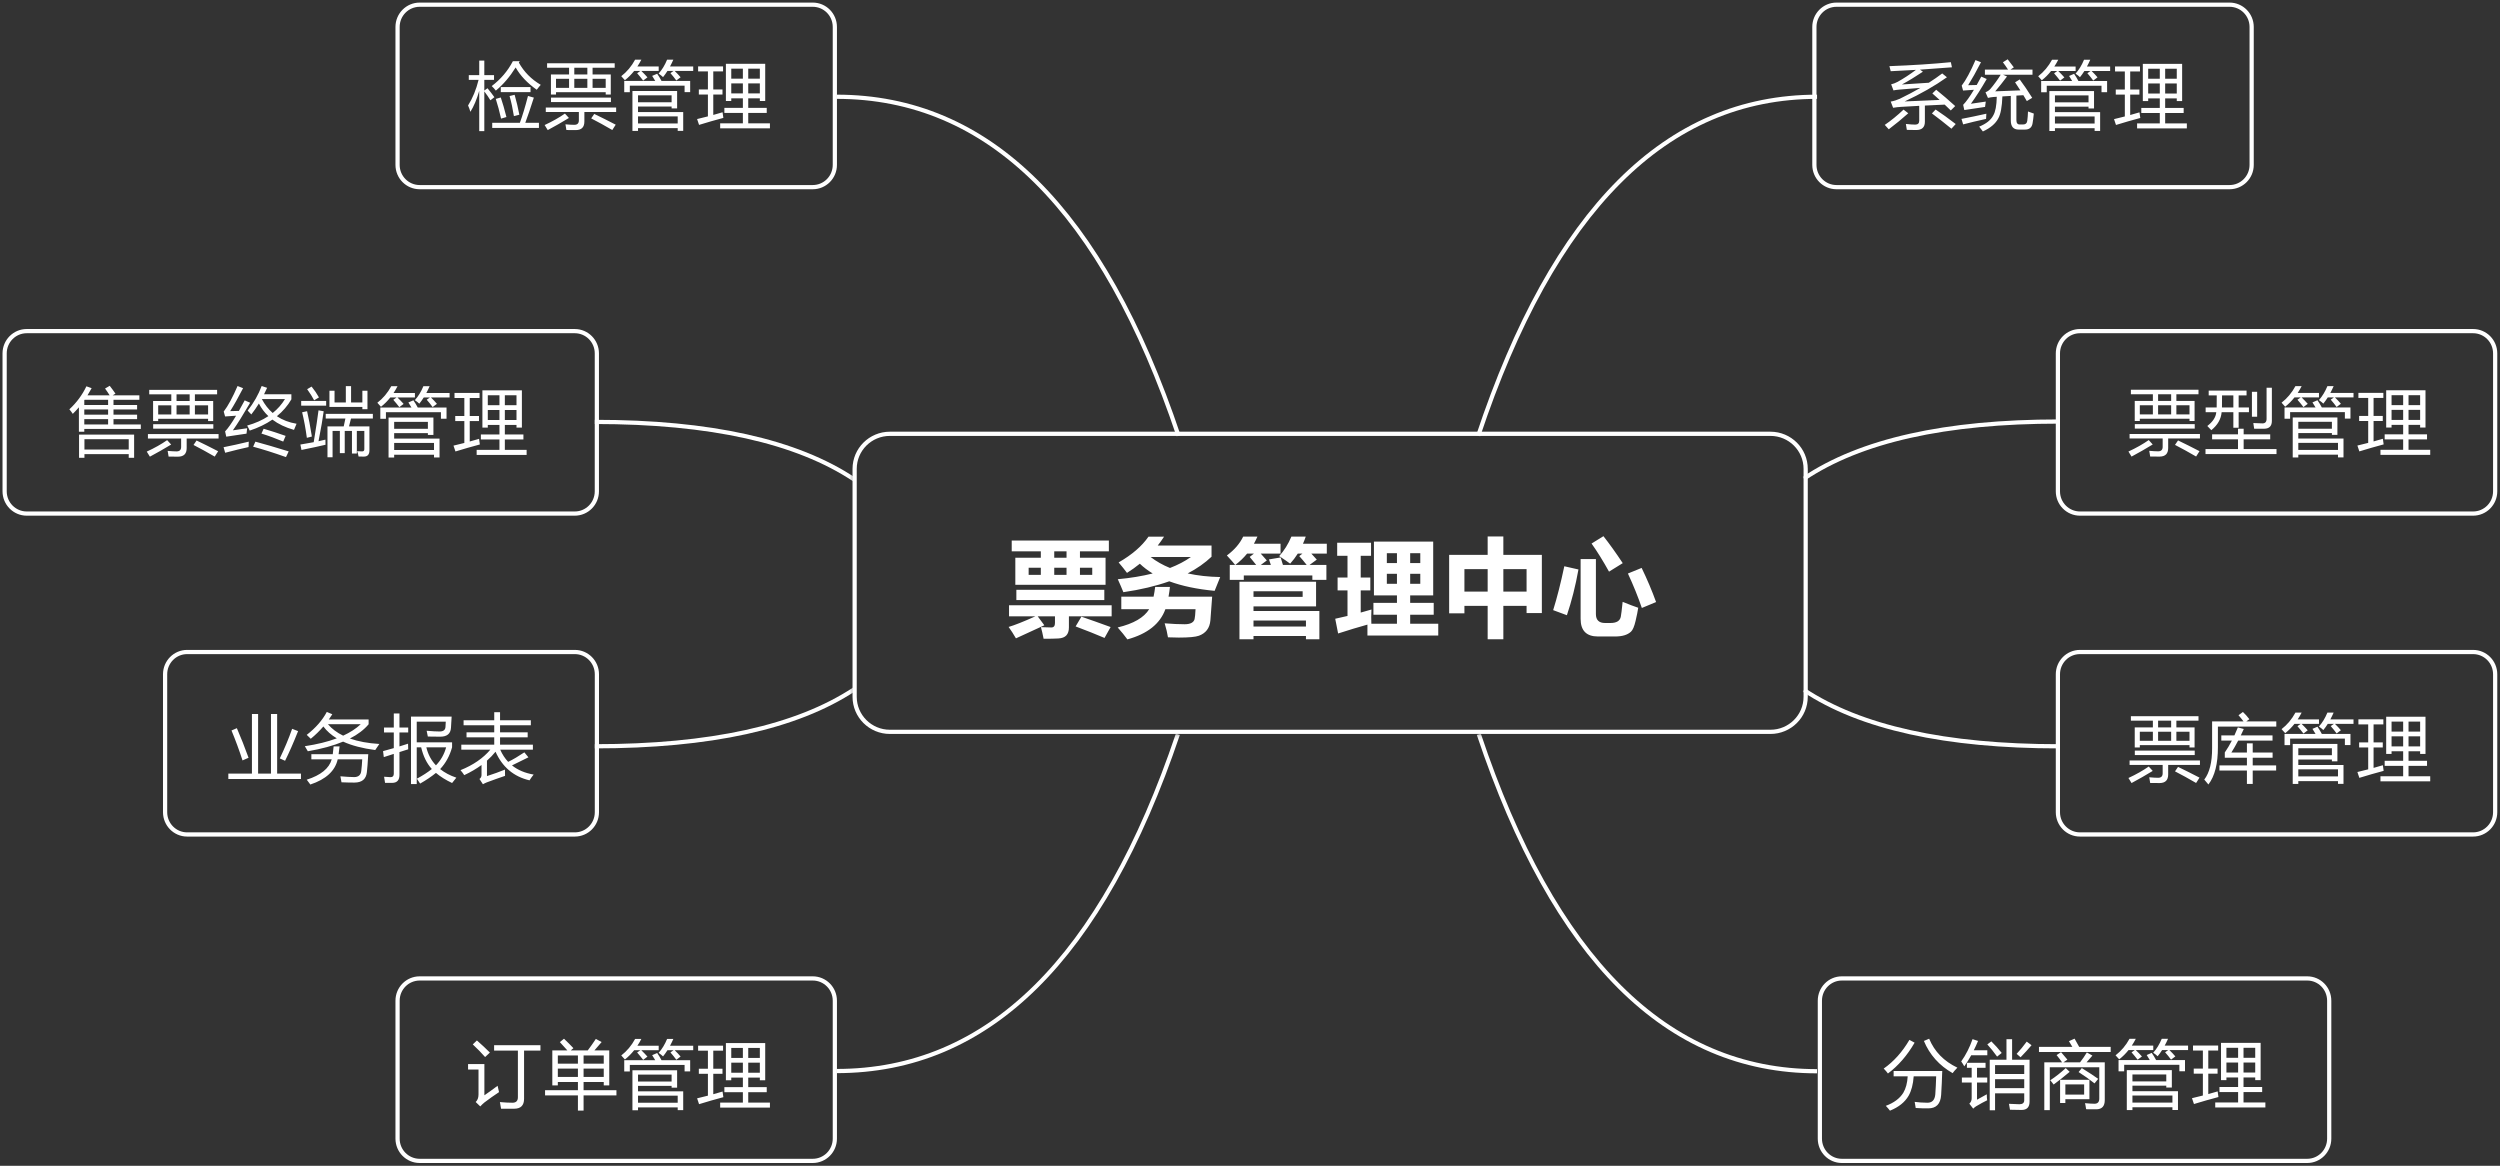<?xml version="1.0" encoding="UTF-8"?>
<svg width="594px" height="277px" viewBox="0 0 594 277" version="1.1" xmlns="http://www.w3.org/2000/svg" xmlns:xlink="http://www.w3.org/1999/xlink">
    <rect x="0" y="0" width="594" height="277" fill="#333333" stroke="none"/>
    <!-- Generator: Sketch 52.1 (67048) - http://www.bohemiancoding.com/sketch -->
    <title>piaowuzhognxin</title>
    <desc>Created with Sketch.</desc>
    <defs>
        <path d="M0,0 L594.37,0 L594.37,277.371 L0,277.371 L0,0 Z M211.007,103.232 C206.391,103.232 202.65,106.967 202.65,111.574 L202.65,165.797 C202.65,170.404 206.391,174.139 211.007,174.139 L419.924,174.139 C424.539,174.139 428.281,170.404 428.281,165.797 L428.281,111.574 C428.281,106.967 424.539,103.232 419.924,103.232 L211.007,103.232 Z" id="path-1"></path>
        <path d="M0,0 L594.37,0 L594.37,277.371 L0,277.371 L0,0 Z M211.007,103.232 C206.391,103.232 202.65,106.967 202.65,111.574 L202.65,165.797 C202.65,170.404 206.391,174.139 211.007,174.139 L419.924,174.139 C424.539,174.139 428.281,170.404 428.281,165.797 L428.281,111.574 C428.281,106.967 424.539,103.232 419.924,103.232 L211.007,103.232 Z" id="path-3"></path>
        <path d="M0,0 L594.37,0 L594.37,277.371 L0,277.371 L0,0 Z M211.007,103.232 C206.391,103.232 202.65,106.967 202.65,111.574 L202.65,165.797 C202.65,170.404 206.391,174.139 211.007,174.139 L419.924,174.139 C424.539,174.139 428.281,170.404 428.281,165.797 L428.281,111.574 C428.281,106.967 424.539,103.232 419.924,103.232 L211.007,103.232 Z" id="path-5"></path>
        <path d="M0,0 L594.37,0 L594.37,277.371 L0,277.371 L0,0 Z M211.007,103.232 C206.391,103.232 202.65,106.967 202.65,111.574 L202.65,165.797 C202.65,170.404 206.391,174.139 211.007,174.139 L419.924,174.139 C424.539,174.139 428.281,170.404 428.281,165.797 L428.281,111.574 C428.281,106.967 424.539,103.232 419.924,103.232 L211.007,103.232 Z" id="path-7"></path>
        <path d="M0,0 L594.37,0 L594.37,277.371 L0,277.371 L0,0 Z M211.007,103.232 C206.391,103.232 202.65,106.967 202.65,111.574 L202.65,165.797 C202.65,170.404 206.391,174.139 211.007,174.139 L419.924,174.139 C424.539,174.139 428.281,170.404 428.281,165.797 L428.281,111.574 C428.281,106.967 424.539,103.232 419.924,103.232 L211.007,103.232 Z" id="path-9"></path>
        <path d="M0,0 L594.37,0 L594.37,277.371 L0,277.371 L0,0 Z M211.007,103.232 C206.391,103.232 202.65,106.967 202.65,111.574 L202.65,165.797 C202.65,170.404 206.391,174.139 211.007,174.139 L419.924,174.139 C424.539,174.139 428.281,170.404 428.281,165.797 L428.281,111.574 C428.281,106.967 424.539,103.232 419.924,103.232 L211.007,103.232 Z" id="path-11"></path>
        <path d="M0,0 L594.37,0 L594.37,277.371 L0,277.371 L0,0 Z M211.007,103.232 C206.391,103.232 202.65,106.967 202.65,111.574 L202.65,165.797 C202.65,170.404 206.391,174.139 211.007,174.139 L419.924,174.139 C424.539,174.139 428.281,170.404 428.281,165.797 L428.281,111.574 C428.281,106.967 424.539,103.232 419.924,103.232 L211.007,103.232 Z" id="path-13"></path>
        <path d="M0,0 L594.37,0 L594.37,277.371 L0,277.371 L0,0 Z M211.007,103.232 C206.391,103.232 202.65,106.967 202.65,111.574 L202.65,165.797 C202.65,170.404 206.391,174.139 211.007,174.139 L419.924,174.139 C424.539,174.139 428.281,170.404 428.281,165.797 L428.281,111.574 C428.281,106.967 424.539,103.232 419.924,103.232 L211.007,103.232 Z" id="path-15"></path>
        <polygon id="path-17" points="0 0 235.381 0 235.381 80.188 0 80.188"></polygon>
        <polygon id="path-19" points="0 0 109.143 0 109.143 48.638 0 48.638"></polygon>
        <polygon id="path-21" points="0 0 78.899 0 78.899 28.92 0 28.92"></polygon>
        <polygon id="path-23" points="0 0 109.143 0 109.143 48.638 0 48.638"></polygon>
        <polygon id="path-25" points="0 0 78.899 0 78.899 28.92 0 28.92"></polygon>
        <polygon id="path-27" points="0 0 109.143 0 109.143 48.638 0 48.638"></polygon>
        <polygon id="path-29" points="0 0 78.899 0 78.899 28.92 0 28.92"></polygon>
        <polygon id="path-31" points="0 0 126.238 0 126.238 48.638 0 48.638"></polygon>
        <polygon id="path-33" points="0 0 97.308 0 97.308 28.92 0 28.92"></polygon>
        <polygon id="path-35" points="0 0 109.143 0 109.143 48.638 0 48.638"></polygon>
        <polygon id="path-37" points="0 0 78.899 0 78.899 28.92 0 28.92"></polygon>
        <polygon id="path-39" points="0 0 107.828 0 107.828 48.638 0 48.638"></polygon>
        <polygon id="path-41" points="0 0 78.899 0 78.899 28.92 0 28.92"></polygon>
        <polygon id="path-43" points="0 0 145.963 0 145.963 48.638 0 48.638"></polygon>
        <polygon id="path-45" points="0 0 115.718 0 115.718 28.92 0 28.92"></polygon>
        <polygon id="path-47" points="0 0 109.143 0 109.143 48.638 0 48.638"></polygon>
        <polygon id="path-49" points="0 0 78.899 0 78.899 28.92 0 28.92"></polygon>
    </defs>
    <g id="Page-3" stroke="none" stroke-width="1" fill="none" fill-rule="evenodd">
        <g id="旅游大数据" transform="translate(-679, -3171)">
            <g id="piaowuzhognxin" transform="translate(678, 3170)">
                <g id="Clipped" transform="translate(1.315, 1.315)">
                    <mask id="mask-2" fill="white">
                        <use xlink:href="#path-1"></use>
                    </mask>
                    <g id="Shape"></g>
                    <path d="M350.901,103.232 C368.793,49.53 395.631,22.678 431.414,22.678" id="Path" stroke="#FFFFFF" mask="url(#mask-2)"></path>
                </g>
                <g id="Clipped" transform="translate(1.315, 1.315)">
                    <mask id="mask-4" fill="white">
                        <use xlink:href="#path-3"></use>
                    </mask>
                    <g id="Shape"></g>
                    <path d="M428.281,113.414 C441.744,104.366 461.94,99.842 488.867,99.842" id="Path" stroke="#FFFFFF" mask="url(#mask-4)"></path>
                </g>
                <g id="Clipped" transform="translate(1.315, 1.315)">
                    <mask id="mask-6" fill="white">
                        <use xlink:href="#path-5"></use>
                    </mask>
                    <g id="Shape"></g>
                    <path d="M428.281,163.616 C441.744,172.542 461.94,177.005 488.867,177.005" id="Path" stroke="#FFFFFF" mask="url(#mask-6)"></path>
                </g>
                <g id="Clipped" transform="translate(1.315, 1.315)">
                    <mask id="mask-8" fill="white">
                        <use xlink:href="#path-7"></use>
                    </mask>
                    <g id="Shape"></g>
                    <path d="M351.049,174.139 C368.908,227.521 395.696,254.211 431.414,254.211" id="Path" stroke="#FFFFFF" mask="url(#mask-8)"></path>
                </g>
                <g id="Clipped" transform="translate(1.315, 1.315)">
                    <mask id="mask-10" fill="white">
                        <use xlink:href="#path-9"></use>
                    </mask>
                    <g id="Shape"></g>
                    <path d="M279.547,174.139 C261.53,227.49 234.505,254.166 198.472,254.166" id="Path" stroke="#FFFFFF" mask="url(#mask-10)"></path>
                </g>
                <g id="Clipped" transform="translate(1.315, 1.315)">
                    <mask id="mask-12" fill="white">
                        <use xlink:href="#path-11"></use>
                    </mask>
                    <g id="Shape"></g>
                    <path d="M202.65,163.464 C188.954,172.489 168.411,177.001 141.019,177.001" id="Path" stroke="#FFFFFF" mask="url(#mask-12)"></path>
                </g>
                <g id="Clipped" transform="translate(1.315, 1.315)">
                    <mask id="mask-14" fill="white">
                        <use xlink:href="#path-13"></use>
                    </mask>
                    <g id="Shape"></g>
                    <path d="M202.65,113.623 C188.954,104.496 168.411,99.932 141.019,99.932" id="Path" stroke="#FFFFFF" mask="url(#mask-14)"></path>
                </g>
                <g id="Clipped" transform="translate(1.315, 1.315)">
                    <mask id="mask-16" fill="white">
                        <use xlink:href="#path-15"></use>
                    </mask>
                    <g id="Shape"></g>
                    <path d="M279.711,103.232 C261.658,49.528 234.578,22.676 198.472,22.676" id="Path" stroke="#FFFFFF" mask="url(#mask-16)"></path>
                </g>
                <g id="Clipped" transform="translate(199.877, 99.906)">
                    <mask id="mask-18" fill="white">
                        <use xlink:href="#path-17"></use>
                    </mask>
                    <g id="Path"></g>
                    <path d="M12.554,4.166 C7.932,4.166 4.185,7.896 4.185,12.497 L4.185,66.65 C4.185,71.251 7.932,74.981 12.554,74.981 L221.781,74.981 C226.403,74.981 230.15,71.251 230.15,66.65 L230.15,12.497 C230.15,7.896 226.403,4.166 221.781,4.166 L12.554,4.166 Z" id="Path" stroke="#FFFFFF" mask="url(#mask-18)"></path>
                </g>
                <g id="Clipped" transform="translate(240.641, 127.512)" fill="#FFFFFF" fill-rule="nonzero">
                    <path d="M1.601,6.01 L7.66,6.01 L7.66,4.482 L0.742,4.482 L0.742,1.918 L23.825,1.918 L23.825,4.482 L16.956,4.482 L16.956,6.01 L23.04,6.01 L23.04,12.443 L1.601,12.443 L1.601,6.01 Z M10.848,6.01 L13.768,6.01 L13.768,4.482 L10.848,4.482 L10.848,6.01 Z M19.875,10.077 L19.875,8.376 L16.956,8.376 L16.956,10.077 L19.875,10.077 Z M10.848,10.077 L13.768,10.077 L13.768,8.376 L10.848,8.376 L10.848,10.077 Z M4.765,10.077 L7.66,10.077 L7.66,8.376 L4.765,8.376 L4.765,10.077 Z M1.846,13.626 L22.745,13.626 L22.745,16.066 L1.846,16.066 L1.846,13.626 Z M0.104,17.299 L24.487,17.299 L24.487,19.936 L14.332,19.936 L14.332,22.573 C14.332,23.395 14.129,24.023 13.725,24.459 C13.32,24.894 12.692,25.137 11.842,25.186 C10.992,25.235 9.818,25.26 8.322,25.26 C8.109,24.175 7.897,23.255 7.684,22.499 C8.6,22.549 9.426,22.573 10.162,22.573 C10.734,22.573 11.02,22.22 11.02,21.513 L11.02,19.936 L6.924,19.936 L8.494,22.056 L1.748,25.161 C1.159,24.143 0.579,23.239 0.006,22.45 C1.437,22.031 3.551,21.193 6.347,19.936 L0.104,19.936 L0.104,17.299 Z M17.3,20.01 C19.36,20.717 21.674,21.538 24.242,22.475 L22.795,25.063 C20.832,24.225 18.543,23.313 15.926,22.327 L17.3,20.01 Z M48.22,3.102 L48.22,5.763 C46.65,7.259 44.761,8.582 42.553,9.732 C44.876,10.249 47.451,10.537 50.28,10.594 C49.773,11.81 49.332,12.903 48.956,13.873 C44.769,13.478 41.176,12.722 38.175,11.605 C35.011,12.731 31.376,13.593 27.271,14.193 C26.928,13.322 26.486,12.295 25.947,11.112 C28.997,10.825 31.76,10.369 34.238,9.744 C33.085,9.046 32.067,8.273 31.184,7.427 C30.227,8.208 29.209,8.935 28.13,9.609 C27.574,8.853 26.912,8.023 26.143,7.119 C29.315,5.295 31.679,3.258 33.232,1.006 L36.936,1.006 C36.47,1.729 35.971,2.428 35.44,3.102 L48.22,3.102 Z M38.347,8.438 C40.235,7.707 41.891,6.84 43.314,5.837 L33.759,5.837 C35.1,6.873 36.629,7.739 38.347,8.438 Z M34.827,12.936 L38.334,12.936 C38.253,13.725 38.142,14.497 38.003,15.253 L48.367,15.253 L47.95,20.873 C47.868,21.809 47.594,22.582 47.128,23.19 C46.662,23.798 46.024,24.247 45.215,24.539 C44.406,24.831 42.819,24.977 40.456,24.977 C39.639,24.977 38.776,24.956 37.868,24.915 C37.721,23.945 37.459,22.836 37.083,21.587 C38.89,21.735 40.468,21.809 41.818,21.809 C42.521,21.809 43.069,21.702 43.461,21.489 C43.854,21.275 44.097,20.975 44.191,20.589 C44.285,20.203 44.361,19.418 44.418,18.235 L37.255,18.235 C36.004,21.702 32.995,24.093 28.228,25.408 C27.59,24.537 26.822,23.592 25.922,22.573 C29.683,21.67 32.177,20.224 33.404,18.235 L26.781,18.235 L26.781,15.253 L34.446,15.253 C34.602,14.53 34.728,13.758 34.827,12.936 Z M52.549,7.711 L53.825,7.711 C53.449,7.218 52.795,6.47 51.863,5.468 C53.645,4.153 54.937,2.658 55.738,0.982 L59.124,0.982 C58.862,1.573 58.584,2.14 58.29,2.683 L64.618,2.683 L64.618,5.024 L59.908,5.024 C60.399,5.566 60.882,6.109 61.356,6.651 L59.933,7.711 L62.312,7.711 C62.165,7.283 62.018,6.848 61.871,6.404 L64.643,5.936 C64.823,6.511 65.003,7.103 65.182,7.711 L70.824,7.711 C70.154,6.856 69.565,6.158 69.058,5.616 L69.819,5.024 L68.715,5.024 C68.175,5.879 67.57,6.675 66.9,7.415 C66.425,7.053 65.559,6.454 64.299,5.616 C65.477,4.317 66.442,2.773 67.194,0.982 L70.604,0.982 C70.407,1.573 70.187,2.14 69.941,2.683 L75.608,2.683 L75.608,5.024 L71.928,5.024 C72.37,5.501 72.803,5.977 73.228,6.454 L71.511,7.711 L75.51,7.711 L75.51,11.26 L72.174,11.26 L72.174,10.225 L55.886,10.225 L55.886,11.26 L52.549,11.26 L52.549,7.711 Z M70.653,20.922 L58.191,20.922 L58.191,22.352 L70.653,22.352 L70.653,20.922 Z M69.868,15.302 L69.868,13.971 L58.191,13.971 L58.191,15.302 L69.868,15.302 Z M53.874,7.711 L58.829,7.711 C58.388,7.152 57.873,6.519 57.284,5.813 L58.29,5.024 L56.671,5.024 C55.853,6.026 54.921,6.922 53.874,7.711 Z M73.057,11.704 L73.057,17.57 L58.191,17.57 L58.191,18.654 L73.842,18.654 L73.842,25.383 L70.653,25.383 L70.653,24.594 L58.191,24.594 L58.191,25.383 L54.855,25.383 L54.855,11.704 L73.057,11.704 Z M78.294,24.003 L77.607,20.503 L80.526,19.837 L80.526,13.774 L78.171,13.774 L78.171,10.718 L80.526,10.718 L80.526,5.542 L78.073,5.542 L78.073,2.436 L86.119,2.436 L86.119,5.542 L83.666,5.542 L83.666,10.718 L85.947,10.718 L85.947,13.774 L83.666,13.774 L83.666,19.036 C84.541,18.798 85.391,18.556 86.217,18.309 C86.152,19.476 86.143,20.602 86.192,21.686 L92.276,21.686 L92.276,19.542 L86.683,19.542 L86.683,16.732 L92.276,16.732 L92.276,14.957 L86.806,14.957 L86.806,2.165 L100.886,2.165 L100.886,14.957 L95.416,14.957 L95.416,16.732 L101.009,16.732 L101.009,19.542 L95.416,19.542 L95.416,21.686 L102.088,21.686 L102.088,24.496 L85.26,24.496 L85.26,21.896 C83.102,22.495 80.78,23.198 78.294,24.003 Z M97.82,4.925 L95.416,4.925 L95.416,7.267 L97.82,7.267 L97.82,4.925 Z M89.872,7.267 L92.276,7.267 L92.276,4.925 L89.872,4.925 L89.872,7.267 Z M97.82,12.197 L97.82,9.83 L95.416,9.83 L95.416,12.197 L97.82,12.197 Z M89.872,12.197 L92.276,12.197 L92.276,9.83 L89.872,9.83 L89.872,12.197 Z M113.826,0.957 L117.554,0.957 L117.554,5.32 L126.704,5.32 L126.704,19.147 L123.073,19.147 L123.073,17.447 L117.554,17.447 L117.554,25.383 L113.826,25.383 L113.826,17.447 L108.306,17.447 L108.306,19.221 L104.676,19.221 L104.676,5.32 L113.826,5.32 L113.826,0.957 Z M123.073,8.721 L117.554,8.721 L117.554,14.045 L123.073,14.045 L123.073,8.721 Z M108.306,14.045 L113.826,14.045 L113.826,8.721 L108.306,8.721 L108.306,14.045 Z M141.336,0.883 C142.759,2.691 144.288,4.827 145.923,7.292 L142.661,9.313 C141.271,6.799 139.889,4.572 138.515,2.633 L141.336,0.883 Z M145.899,16.485 C147.37,17.093 148.605,17.562 149.603,17.89 C149.488,18.671 149.278,19.716 148.971,21.027 C148.664,22.337 148.303,23.185 147.885,23.572 C147.468,23.958 146.947,24.245 146.322,24.434 C145.696,24.623 144.942,24.718 144.059,24.718 L140.036,24.718 C137.289,24.718 135.915,23.321 135.915,20.528 L135.915,6.33 L139.545,6.33 L139.545,19.394 C139.545,20.807 140.273,21.513 141.728,21.513 L142.979,21.513 C143.715,21.513 144.288,21.388 144.697,21.138 C145.105,20.887 145.359,20.521 145.457,20.041 C145.555,19.56 145.702,18.375 145.899,16.485 Z M132.039,8.031 L135.4,8.795 C134.697,12.706 133.781,16.329 132.652,19.665 L129.39,18.457 C130.322,15.467 131.205,11.991 132.039,8.031 Z M150.412,8.425 C151.72,11.12 152.865,13.823 153.846,16.535 L150.461,17.94 C149.545,15.261 148.442,12.533 147.15,9.756 L150.412,8.425 Z" id="Shape"></path>
                </g>
                <g id="Clipped" transform="translate(429.998, 0)">
                    <mask id="mask-20" fill="white">
                        <use xlink:href="#path-19"></use>
                    </mask>
                    <g id="Path"></g>
                    <path d="M7.346,2.115 C4.448,2.115 2.099,4.482 2.099,7.402 L2.099,40.18 C2.099,43.099 4.448,45.466 7.346,45.466 L100.748,45.466 C103.646,45.466 105.995,43.099 105.995,40.18 L105.995,7.402 C105.995,4.482 103.646,2.115 100.748,2.115 L7.346,2.115 Z" id="Path" stroke="#FFFFFF" mask="url(#mask-20)"></path>
                </g>
                <g id="Clipped" transform="translate(445.778, 9.202)">
                    <mask id="mask-22" fill="white">
                        <use xlink:href="#path-21"></use>
                    </mask>
                    <g id="Path"></g>
                    <path d="M15.263,13.123 C16.733,14.3 18.238,15.592 19.778,16.998 C19.399,17.364 19.049,17.712 18.727,18.044 C18.25,17.575 17.767,17.112 17.279,16.655 C15.745,16.718 14.177,16.792 12.574,16.878 L12.574,20.736 C12.574,22.039 11.885,22.691 10.506,22.691 C9.943,22.691 9.202,22.679 8.283,22.656 C8.225,22.233 8.15,21.765 8.059,21.25 C9.024,21.353 9.765,21.405 10.282,21.405 C10.914,21.405 11.23,21.096 11.23,20.479 L11.23,16.946 C9.834,17.021 8.415,17.101 6.973,17.186 C6.318,17.221 5.669,17.295 5.025,17.409 L4.456,15.935 C5.215,15.798 5.933,15.575 6.611,15.266 C8.369,14.409 10,13.546 11.505,12.677 C9.506,12.831 7.829,12.968 6.473,13.088 C5.875,13.145 5.422,13.208 5.111,13.277 L4.56,11.837 C5.111,11.699 5.628,11.499 6.111,11.236 C7.553,10.436 8.998,9.49 10.446,8.399 C8.475,8.519 6.479,8.624 4.456,8.716 C4.376,8.316 4.273,7.916 4.146,7.515 C9.627,7.31 14.493,6.995 18.744,6.572 L19.003,7.79 C16.509,7.996 13.979,8.181 11.411,8.347 L12.109,8.836 C10.305,10.036 8.639,11.048 7.111,11.871 C9.684,11.728 11.816,11.591 13.505,11.459 C14.654,10.728 15.717,9.99 16.693,9.247 L17.813,10.156 C14.929,12.202 11.58,14.117 7.766,15.9 C10.052,15.82 12.824,15.7 16.081,15.54 C15.507,15.015 14.929,14.5 14.349,13.997 L15.263,13.123 Z M14.246,18.747 L15.125,17.821 C16.572,18.781 18.164,19.93 19.899,21.268 L18.882,22.382 C17.273,21.056 15.728,19.844 14.246,18.747 Z M7.507,17.838 L8.627,18.713 C7.157,20.027 5.611,21.296 3.991,22.519 C3.715,22.188 3.399,21.839 3.043,21.473 C4.537,20.456 6.025,19.244 7.507,17.838 Z M35.108,10.671 C36.074,11.962 37.062,13.42 38.073,15.043 C37.671,15.272 37.246,15.529 36.797,15.815 C36.51,15.329 36.234,14.863 35.97,14.417 C35.436,14.452 34.884,14.483 34.316,14.512 L34.316,20.324 C34.316,21.022 34.574,21.37 35.091,21.37 L35.936,21.37 C36.499,21.37 36.82,21.085 36.901,20.513 C36.993,19.827 37.05,19.084 37.073,18.284 C37.452,18.444 37.912,18.61 38.452,18.781 C38.36,19.776 38.262,20.547 38.159,21.096 C37.998,22.091 37.395,22.588 36.349,22.588 L34.867,22.588 C33.615,22.588 32.989,21.873 32.989,20.444 L32.989,14.589 C32.345,14.623 31.679,14.663 30.989,14.709 C30.897,17.195 30.576,18.93 30.024,19.913 C29.369,21.17 28.146,22.211 26.353,23.034 C26.1,22.679 25.807,22.296 25.474,21.885 C27.14,21.21 28.255,20.324 28.818,19.227 C29.335,18.352 29.613,16.875 29.654,14.794 C29.418,14.812 29.18,14.826 28.938,14.837 C28.444,14.883 27.985,14.957 27.56,15.06 L26.974,13.723 C27.468,13.517 27.864,13.243 28.163,12.9 C29.025,11.877 29.835,10.762 30.593,9.556 L26.836,9.556 L26.836,8.339 L32.334,8.339 C31.903,7.681 31.495,7.098 31.11,6.59 L32.247,5.887 C32.684,6.424 33.172,7.064 33.712,7.807 L32.894,8.339 L38.142,8.339 L38.142,9.556 L31.144,9.556 L32.092,9.968 C31.139,11.248 30.202,12.425 29.283,13.5 C31.449,13.426 33.44,13.348 35.255,13.268 C34.818,12.571 34.402,11.934 34.005,11.356 L35.108,10.671 Z M23.509,16.449 C24.429,16.323 25.606,16.152 27.043,15.935 C26.974,16.392 26.916,16.815 26.87,17.204 C25.434,17.398 23.791,17.644 21.941,17.941 L21.665,16.706 C22.383,15.975 23.237,14.783 24.225,13.131 C23.03,13.211 22.171,13.271 21.648,13.311 L21.321,12.145 C22.332,10.819 23.423,8.796 24.595,6.075 L25.905,6.59 C24.791,8.762 23.774,10.579 22.855,12.042 C23.607,12.031 24.285,12.014 24.888,11.991 C25.233,11.379 25.595,10.716 25.974,10.002 L27.267,10.568 C25.957,12.843 24.704,14.803 23.509,16.449 Z M21.269,20.05 C23.176,19.684 25.147,19.273 27.18,18.815 C27.135,19.41 27.112,19.821 27.112,20.05 C25.032,20.507 23.216,20.942 21.665,21.353 L21.269,20.05 Z M42.149,13.431 L52.765,13.431 L52.765,17.564 L51.456,17.564 L51.456,17.135 L43.476,17.135 L43.476,18.438 L54.213,18.438 L54.213,22.914 L52.903,22.914 L52.903,22.262 L43.476,22.262 L43.476,22.931 L42.149,22.931 L42.149,13.431 Z M40.201,11.048 L47.569,11.048 C47.368,10.688 47.124,10.288 46.837,9.848 L48.026,9.333 C48.405,9.882 48.75,10.453 49.06,11.048 L55.868,11.048 L55.868,13.706 L54.541,13.706 L54.541,12.162 L41.528,12.162 L41.528,13.723 L40.201,13.723 L40.201,11.048 Z M52.903,19.467 L43.476,19.467 L43.476,21.147 L52.903,21.147 L52.903,19.467 Z M44.7,10.962 C44.263,10.39 43.786,9.807 43.269,9.213 L44.045,8.664 L42.562,8.664 C41.902,9.499 41.166,10.236 40.356,10.876 C40.127,10.602 39.839,10.282 39.495,9.916 C40.839,8.876 41.936,7.567 42.787,5.989 L44.269,5.989 C43.981,6.555 43.668,7.093 43.329,7.601 L48.388,7.601 L48.388,8.664 L44.251,8.664 C44.769,9.162 45.257,9.67 45.716,10.19 L44.7,10.962 Z M51.456,14.46 L43.476,14.46 L43.476,16.106 L51.456,16.106 L51.456,14.46 Z M52.576,10.945 C52.197,10.408 51.731,9.825 51.18,9.196 L51.93,8.664 L50.473,8.664 C50.14,9.196 49.79,9.687 49.422,10.139 C49.169,9.888 48.819,9.607 48.371,9.299 C49.175,8.407 49.847,7.304 50.387,5.989 L51.869,5.989 C51.622,6.555 51.361,7.093 51.085,7.601 L56.592,7.601 L56.592,8.664 L52.179,8.664 C52.702,9.167 53.173,9.67 53.593,10.173 L52.576,10.945 Z M62.994,21.113 L68.389,21.113 L68.389,18.644 L63.994,18.644 L63.994,17.444 L68.389,17.444 L68.389,15.18 L65.631,15.18 L65.631,15.815 L64.356,15.815 L64.356,6.967 L73.697,6.967 L73.697,15.815 L72.422,15.815 L72.422,15.18 L69.664,15.18 L69.664,17.444 L74.059,17.444 L74.059,18.644 L69.664,18.644 L69.664,21.113 L74.817,21.113 L74.817,22.313 L62.994,22.313 L62.994,21.113 Z M57.514,20.102 C58.398,19.89 59.254,19.679 60.082,19.467 L60.082,14.271 L57.927,14.271 L57.927,13.071 L60.082,13.071 L60.082,8.784 L57.755,8.784 L57.755,7.584 L63.684,7.584 L63.684,8.784 L61.357,8.784 L61.357,13.071 L63.546,13.071 L63.546,14.271 L61.357,14.271 L61.357,19.124 C62.115,18.913 62.851,18.701 63.563,18.49 C63.62,19.004 63.684,19.45 63.753,19.827 C61.788,20.353 59.863,20.907 57.979,21.49 L57.514,20.102 Z M69.664,14.014 L72.422,14.014 L72.422,11.631 L69.664,11.631 L69.664,14.014 Z M65.631,14.014 L68.389,14.014 L68.389,11.631 L65.631,11.631 L65.631,14.014 Z M72.422,8.133 L69.664,8.133 L69.664,10.499 L72.422,10.499 L72.422,8.133 Z M65.631,10.499 L68.389,10.499 L68.389,8.133 L65.631,8.133 L65.631,10.499 Z" id="Shape" fill="#FFFFFF" fill-rule="nonzero" mask="url(#mask-22)"></path>
                </g>
                <g id="Clipped" transform="translate(487.857, 77.559)">
                    <mask id="mask-24" fill="white">
                        <use xlink:href="#path-23"></use>
                    </mask>
                    <g id="Path"></g>
                    <path d="M7.346,2.115 C4.448,2.115 2.099,4.482 2.099,7.402 L2.099,40.18 C2.099,43.099 4.448,45.466 7.346,45.466 L100.748,45.466 C103.646,45.466 105.995,43.099 105.995,40.18 L105.995,7.402 C105.995,4.482 103.646,2.115 100.748,2.115 L7.346,2.115 Z" id="Path" stroke="#FFFFFF" mask="url(#mask-24)"></path>
                </g>
                <g id="Clipped" transform="translate(503.637, 86.761)">
                    <mask id="mask-26" fill="white">
                        <use xlink:href="#path-25"></use>
                    </mask>
                    <g id="Path"></g>
                    <path d="M4.577,9.505 L8.886,9.505 L8.886,7.91 L3.664,7.91 L3.664,6.847 L19.726,6.847 L19.726,7.91 L14.47,7.91 L14.47,9.505 L18.796,9.505 L18.796,14.271 L17.589,14.271 L17.589,13.723 L5.784,13.723 L5.784,14.271 L4.577,14.271 L4.577,9.505 Z M3.353,17.358 L20.071,17.358 L20.071,18.421 L12.522,18.421 L12.522,20.685 C12.522,22.033 11.85,22.714 10.506,22.725 C9.897,22.725 9.144,22.719 8.248,22.708 C8.202,22.331 8.127,21.879 8.024,21.353 C8.897,21.433 9.598,21.473 10.127,21.473 C10.851,21.473 11.212,21.119 11.212,20.41 L11.212,18.421 L3.353,18.421 L3.353,17.358 Z M4.594,15.009 L18.83,15.009 L18.83,16.072 L4.594,16.072 L4.594,15.009 Z M14.142,19.947 L14.866,18.884 C16.486,19.661 18.187,20.513 19.968,21.439 L19.158,22.708 C17.354,21.656 15.682,20.736 14.142,19.947 Z M7.903,18.798 L8.851,19.844 C7.185,20.862 5.508,21.822 3.819,22.725 C3.623,22.382 3.376,21.982 3.078,21.525 C4.928,20.667 6.536,19.759 7.903,18.798 Z M17.589,10.533 L14.47,10.533 L14.47,12.694 L17.589,12.694 L17.589,10.533 Z M10.127,12.694 L13.229,12.694 L13.229,10.533 L10.127,10.533 L10.127,12.694 Z M5.784,12.694 L8.886,12.694 L8.886,10.533 L5.784,10.533 L5.784,12.694 Z M10.127,9.505 L13.229,9.505 L13.229,7.91 L10.127,7.91 L10.127,9.505 Z M21.424,11.048 L24.044,11.048 C24.055,10.802 24.061,9.848 24.061,8.184 L22.148,8.184 L22.148,7.053 L31.144,7.053 L31.144,8.184 L29.266,8.184 L29.266,11.048 L31.713,11.048 L31.713,12.18 L29.266,12.18 L29.266,15.866 L28.008,15.866 L28.008,12.18 L25.224,12.18 C25.081,13.826 24.262,15.249 22.768,16.449 C22.47,16.118 22.154,15.786 21.82,15.455 C23.142,14.437 23.851,13.346 23.949,12.18 L21.424,12.18 L21.424,11.048 Z M21.39,20.942 L29.111,20.942 L29.111,18.627 L22.958,18.627 L22.958,17.444 L29.111,17.444 L29.111,16.106 L30.455,16.106 L30.455,17.444 L36.763,17.444 L36.763,18.627 L30.455,18.627 L30.455,20.942 L38.262,20.942 L38.262,22.125 L21.39,22.125 L21.39,20.942 Z M37.159,6.367 L37.159,14.254 C37.159,15.466 36.556,16.083 35.35,16.106 C34.66,16.129 33.862,16.129 32.954,16.106 C32.908,15.672 32.839,15.22 32.747,14.752 C33.712,14.809 34.436,14.837 34.919,14.837 C35.574,14.837 35.901,14.477 35.901,13.757 L35.901,6.367 L37.159,6.367 Z M25.302,11.048 L28.008,11.048 L28.008,8.184 L25.319,8.184 C25.319,9.567 25.313,10.522 25.302,11.048 Z M32.42,7.327 L33.661,7.327 L33.661,13.26 L32.42,13.26 L32.42,7.327 Z M42.114,13.431 L52.731,13.431 L52.731,17.564 L51.421,17.564 L51.421,17.135 L43.441,17.135 L43.441,18.438 L54.179,18.438 L54.179,22.914 L52.869,22.914 L52.869,22.262 L43.441,22.262 L43.441,22.931 L42.114,22.931 L42.114,13.431 Z M40.167,11.048 L47.535,11.048 C47.334,10.688 47.09,10.288 46.802,9.848 L47.991,9.333 C48.371,9.882 48.715,10.453 49.026,11.048 L55.833,11.048 L55.833,13.706 L54.506,13.706 L54.506,12.162 L41.494,12.162 L41.494,13.723 L40.167,13.723 L40.167,11.048 Z M52.869,19.467 L43.441,19.467 L43.441,21.147 L52.869,21.147 L52.869,19.467 Z M44.665,10.962 C44.229,10.39 43.752,9.807 43.235,9.213 L44.01,8.664 L42.528,8.664 C41.867,9.499 41.132,10.236 40.322,10.876 C40.092,10.602 39.805,10.282 39.46,9.916 C40.805,8.876 41.902,7.567 42.752,5.989 L44.234,5.989 C43.947,6.555 43.634,7.093 43.295,7.601 L48.353,7.601 L48.353,8.664 L44.217,8.664 C44.734,9.162 45.222,9.67 45.682,10.19 L44.665,10.962 Z M51.421,14.46 L43.441,14.46 L43.441,16.106 L51.421,16.106 L51.421,14.46 Z M52.541,10.945 C52.162,10.408 51.697,9.825 51.145,9.196 L51.895,8.664 L50.439,8.664 C50.106,9.196 49.755,9.687 49.387,10.139 C49.135,9.888 48.784,9.607 48.336,9.299 C49.14,8.407 49.813,7.304 50.353,5.989 L51.835,5.989 C51.588,6.555 51.326,7.093 51.051,7.601 L56.557,7.601 L56.557,8.664 L52.145,8.664 C52.668,9.167 53.139,9.67 53.558,10.173 L52.541,10.945 Z M62.96,21.113 L68.354,21.113 L68.354,18.644 L63.959,18.644 L63.959,17.444 L68.354,17.444 L68.354,15.18 L65.597,15.18 L65.597,15.815 L64.321,15.815 L64.321,6.967 L73.663,6.967 L73.663,15.815 L72.387,15.815 L72.387,15.18 L69.63,15.18 L69.63,17.444 L74.025,17.444 L74.025,18.644 L69.63,18.644 L69.63,21.113 L74.783,21.113 L74.783,22.313 L62.96,22.313 L62.96,21.113 Z M57.479,20.102 C58.364,19.89 59.22,19.679 60.047,19.467 L60.047,14.271 L57.893,14.271 L57.893,13.071 L60.047,13.071 L60.047,8.784 L57.72,8.784 L57.72,7.584 L63.649,7.584 L63.649,8.784 L61.323,8.784 L61.323,13.071 L63.511,13.071 L63.511,14.271 L61.323,14.271 L61.323,19.124 C62.081,18.913 62.816,18.701 63.529,18.49 C63.586,19.004 63.649,19.45 63.718,19.827 C61.753,20.353 59.829,20.907 57.945,21.49 L57.479,20.102 Z M69.63,14.014 L72.387,14.014 L72.387,11.631 L69.63,11.631 L69.63,14.014 Z M65.597,14.014 L68.354,14.014 L68.354,11.631 L65.597,11.631 L65.597,14.014 Z M72.387,8.133 L69.63,8.133 L69.63,10.499 L72.387,10.499 L72.387,8.133 Z M65.597,10.499 L68.354,10.499 L68.354,8.133 L65.597,8.133 L65.597,10.499 Z" id="Shape" fill="#FFFFFF" fill-rule="nonzero" mask="url(#mask-26)"></path>
                </g>
                <g id="Clipped" transform="translate(487.857, 153.803)">
                    <mask id="mask-28" fill="white">
                        <use xlink:href="#path-27"></use>
                    </mask>
                    <g id="Path"></g>
                    <path d="M7.346,2.115 C4.448,2.115 2.099,4.482 2.099,7.402 L2.099,40.18 C2.099,43.099 4.448,45.466 7.346,45.466 L100.748,45.466 C103.646,45.466 105.995,43.099 105.995,40.18 L105.995,7.402 C105.995,4.482 103.646,2.115 100.748,2.115 L7.346,2.115 Z" id="Path" stroke="#FFFFFF" mask="url(#mask-28)"></path>
                </g>
                <g id="Clipped" transform="translate(503.637, 164.319)">
                    <mask id="mask-30" fill="white">
                        <use xlink:href="#path-29"></use>
                    </mask>
                    <g id="Path"></g>
                    <path d="M4.577,9.513 L8.886,9.513 L8.886,7.918 L3.664,7.918 L3.664,6.855 L19.726,6.855 L19.726,7.918 L14.47,7.918 L14.47,9.513 L18.796,9.513 L18.796,14.28 L17.589,14.28 L17.589,13.731 L5.784,13.731 L5.784,14.28 L4.577,14.28 L4.577,9.513 Z M3.353,17.367 L20.071,17.367 L20.071,18.43 L12.522,18.43 L12.522,20.693 C12.522,22.042 11.85,22.722 10.506,22.734 C9.897,22.734 9.144,22.728 8.248,22.716 C8.202,22.339 8.127,21.888 8.024,21.362 C8.897,21.442 9.598,21.482 10.127,21.482 C10.851,21.482 11.212,21.127 11.212,20.419 L11.212,18.43 L3.353,18.43 L3.353,17.367 Z M4.594,15.017 L18.83,15.017 L18.83,16.081 L4.594,16.081 L4.594,15.017 Z M14.142,19.956 L14.866,18.893 C16.486,19.67 18.187,20.522 19.968,21.448 L19.158,22.716 C17.354,21.665 15.682,20.745 14.142,19.956 Z M7.903,18.807 L8.851,19.853 C7.185,20.87 5.508,21.831 3.819,22.734 C3.623,22.391 3.376,21.991 3.078,21.533 C4.928,20.676 6.536,19.767 7.903,18.807 Z M17.589,10.542 L14.47,10.542 L14.47,12.703 L17.589,12.703 L17.589,10.542 Z M10.127,12.703 L13.229,12.703 L13.229,10.542 L10.127,10.542 L10.127,12.703 Z M5.784,12.703 L8.886,12.703 L8.886,10.542 L5.784,10.542 L5.784,12.703 Z M10.127,9.513 L13.229,9.513 L13.229,7.918 L10.127,7.918 L10.127,9.513 Z M24.699,18.533 L31.231,18.533 L31.231,16.715 L25.974,16.715 L25.974,15.463 C26.572,14.6 27.132,13.663 27.654,12.651 L25.147,12.651 L25.147,11.416 L28.258,11.416 C28.545,10.805 28.818,10.17 29.076,9.513 L30.49,9.89 C30.254,10.416 30.016,10.925 29.774,11.416 L37.315,11.416 L37.315,12.651 L29.154,12.651 C28.625,13.668 28.088,14.612 27.542,15.48 L31.231,15.48 L31.231,13.303 L32.609,13.303 L32.609,15.48 L37.332,15.48 L37.332,16.715 L32.609,16.715 L32.609,18.533 L38.176,18.533 L38.176,19.767 L32.609,19.767 L32.609,22.939 L31.231,22.939 L31.231,19.767 L24.699,19.767 L24.699,18.533 Z M29.231,6.615 L30.283,5.844 C30.834,6.369 31.346,6.941 31.817,7.558 L31.084,8.09 L38.211,8.09 L38.211,9.325 L24.337,9.325 L24.337,14.211 C24.348,18.144 23.596,21.099 22.079,23.077 C21.792,22.711 21.464,22.322 21.097,21.911 C22.349,20.276 22.969,17.789 22.958,14.452 L22.958,8.09 L30.429,8.09 C30.056,7.593 29.657,7.101 29.231,6.615 Z M42.114,13.44 L52.731,13.44 L52.731,17.572 L51.421,17.572 L51.421,17.144 L43.441,17.144 L43.441,18.447 L54.179,18.447 L54.179,22.922 L52.869,22.922 L52.869,22.271 L43.441,22.271 L43.441,22.939 L42.114,22.939 L42.114,13.44 Z M40.167,11.056 L47.535,11.056 C47.334,10.696 47.09,10.296 46.802,9.856 L47.991,9.342 C48.371,9.89 48.715,10.462 49.026,11.056 L55.833,11.056 L55.833,13.714 L54.506,13.714 L54.506,12.171 L41.494,12.171 L41.494,13.731 L40.167,13.731 L40.167,11.056 Z M52.869,19.476 L43.441,19.476 L43.441,21.156 L52.869,21.156 L52.869,19.476 Z M44.665,10.971 C44.229,10.399 43.752,9.816 43.235,9.222 L44.01,8.673 L42.528,8.673 C41.867,9.507 41.132,10.245 40.322,10.885 C40.092,10.611 39.805,10.29 39.46,9.925 C40.805,8.884 41.902,7.576 42.752,5.998 L44.234,5.998 C43.947,6.564 43.634,7.101 43.295,7.61 L48.353,7.61 L48.353,8.673 L44.217,8.673 C44.734,9.17 45.222,9.679 45.682,10.199 L44.665,10.971 Z M51.421,14.469 L43.441,14.469 L43.441,16.115 L51.421,16.115 L51.421,14.469 Z M52.541,10.954 C52.162,10.416 51.697,9.833 51.145,9.204 L51.895,8.673 L50.439,8.673 C50.106,9.204 49.755,9.696 49.387,10.148 C49.135,9.896 48.784,9.616 48.336,9.307 C49.14,8.416 49.813,7.313 50.353,5.998 L51.835,5.998 C51.588,6.564 51.326,7.101 51.051,7.61 L56.557,7.61 L56.557,8.673 L52.145,8.673 C52.668,9.176 53.139,9.679 53.558,10.182 L52.541,10.954 Z M62.96,21.122 L68.354,21.122 L68.354,18.653 L63.959,18.653 L63.959,17.452 L68.354,17.452 L68.354,15.189 L65.597,15.189 L65.597,15.823 L64.321,15.823 L64.321,6.975 L73.663,6.975 L73.663,15.823 L72.387,15.823 L72.387,15.189 L69.63,15.189 L69.63,17.452 L74.025,17.452 L74.025,18.653 L69.63,18.653 L69.63,21.122 L74.783,21.122 L74.783,22.322 L62.96,22.322 L62.96,21.122 Z M57.479,20.11 C58.364,19.899 59.22,19.687 60.047,19.476 L60.047,14.28 L57.893,14.28 L57.893,13.08 L60.047,13.08 L60.047,8.793 L57.72,8.793 L57.72,7.593 L63.649,7.593 L63.649,8.793 L61.323,8.793 L61.323,13.08 L63.511,13.08 L63.511,14.28 L61.323,14.28 L61.323,19.133 C62.081,18.921 62.816,18.71 63.529,18.498 C63.586,19.013 63.649,19.458 63.718,19.836 C61.753,20.362 59.829,20.916 57.945,21.499 L57.479,20.11 Z M69.63,14.023 L72.387,14.023 L72.387,11.639 L69.63,11.639 L69.63,14.023 Z M65.597,14.023 L68.354,14.023 L68.354,11.639 L65.597,11.639 L65.597,14.023 Z M72.387,8.141 L69.63,8.141 L69.63,10.508 L72.387,10.508 L72.387,8.141 Z M65.597,10.508 L68.354,10.508 L68.354,8.141 L65.597,8.141 L65.597,10.508 Z" id="Shape" fill="#FFFFFF" fill-rule="nonzero" mask="url(#mask-30)"></path>
                </g>
                <g id="Clipped" transform="translate(431.313, 231.362)">
                    <mask id="mask-32" fill="white">
                        <use xlink:href="#path-31"></use>
                    </mask>
                    <g id="Path"></g>
                    <path d="M7.303,2.115 C4.422,2.115 2.087,4.482 2.087,7.402 L2.087,40.18 C2.087,43.099 4.422,45.466 7.303,45.466 L117.892,45.466 C120.773,45.466 123.108,43.099 123.108,40.18 L123.108,7.402 C123.108,4.482 120.773,2.115 117.892,2.115 L7.303,2.115 Z" id="Path" stroke="#FFFFFF" mask="url(#mask-32)"></path>
                </g>
                <g id="Clipped" transform="translate(445.778, 241.878)">
                    <mask id="mask-34" fill="white">
                        <use xlink:href="#path-33"></use>
                    </mask>
                    <g id="Path"></g>
                    <path d="M5.147,13.586 L16.699,13.586 C16.641,15.529 16.554,17.427 16.438,19.278 C16.299,21.416 15.274,22.479 13.364,22.468 C12.426,22.479 11.436,22.451 10.393,22.382 C10.324,21.902 10.243,21.416 10.15,20.925 C11.042,21.05 12.038,21.119 13.138,21.13 C14.296,21.153 14.933,20.484 15.049,19.124 C15.141,17.89 15.211,16.466 15.257,14.854 L9.916,14.854 C9.777,16.764 9.374,18.301 8.708,19.467 C7.828,20.999 6.352,22.182 4.279,23.017 C3.978,22.628 3.648,22.245 3.289,21.868 C5.211,21.159 6.595,20.13 7.44,18.781 C8.048,17.758 8.399,16.449 8.491,14.854 L5.147,14.854 L5.147,13.586 Z M12.339,6.452 L13.589,5.921 C14.863,8.984 17.098,11.276 20.295,12.797 C19.773,13.334 19.397,13.768 19.165,14.1 C15.981,12.282 13.705,9.733 12.339,6.452 Z M2.785,13.02 C5.171,11.351 7.209,9.076 8.899,6.195 L10.133,6.864 C8.372,9.905 6.259,12.345 3.792,14.186 C3.549,13.831 3.213,13.443 2.785,13.02 Z M29.249,22.914 L27.981,22.914 L27.981,10.911 L31.959,10.911 L31.959,6.041 L33.296,6.041 L33.296,10.911 L37.448,10.911 L37.448,20.856 C37.448,22.182 36.817,22.845 35.555,22.845 C34.906,22.845 33.985,22.828 32.793,22.794 C32.723,22.371 32.642,21.902 32.55,21.388 C33.638,21.456 34.466,21.49 35.034,21.49 C35.798,21.49 36.18,21.17 36.18,20.53 L36.18,18.901 L29.249,18.901 L29.249,22.914 Z M27.286,19.124 C27.286,19.627 27.315,20.102 27.373,20.547 C26.632,20.902 25.769,21.37 24.785,21.953 C24.576,22.068 24.333,22.262 24.055,22.536 L23.135,21.353 C23.505,21.022 23.691,20.593 23.691,20.067 L23.691,16.329 L21.363,16.329 L21.363,15.146 L23.691,15.146 L23.691,12.831 L22.561,12.831 L22.561,11.648 L26.991,11.648 L26.991,12.831 L24.959,12.831 L24.959,15.146 L27.39,15.146 L27.39,16.329 L24.959,16.329 L24.959,20.41 C25.804,19.964 26.58,19.536 27.286,19.124 Z M29.249,17.667 L36.18,17.667 L36.18,15.54 L29.249,15.54 L29.249,17.667 Z M36.18,12.197 L29.249,12.197 L29.249,14.306 L36.18,14.306 L36.18,12.197 Z M21.207,11.322 C22.33,9.733 23.227,7.967 23.899,6.024 L25.202,6.452 C24.889,7.218 24.553,7.956 24.194,8.664 L27.408,8.664 L27.408,9.848 L23.586,9.848 C23.077,10.773 22.527,11.654 21.936,12.488 C21.716,12.077 21.473,11.688 21.207,11.322 Z M34.373,9.522 C35.196,8.641 35.995,7.67 36.771,6.607 L37.917,7.464 C37.211,8.31 36.342,9.265 35.311,10.328 L34.373,9.522 Z M27.408,7.275 L28.363,6.555 C29.197,7.367 30.019,8.281 30.83,9.299 L29.735,10.173 C28.936,9.064 28.161,8.098 27.408,7.275 Z M40.948,11.528 L45.169,11.528 C44.77,10.951 44.336,10.379 43.867,9.813 L44.926,9.11 C45.482,9.75 45.986,10.345 46.437,10.893 L45.499,11.528 L49.443,11.528 C50.027,10.785 50.566,10.002 51.058,9.179 L52.378,9.933 C51.828,10.579 51.365,11.111 50.988,11.528 L55.314,11.528 L55.314,20.513 C55.314,21.953 54.648,22.679 53.316,22.691 C52.598,22.702 51.788,22.696 50.884,22.674 C50.792,22.011 50.705,21.53 50.624,21.233 C51.539,21.325 52.291,21.37 52.882,21.37 C53.635,21.37 54.011,20.959 54.011,20.136 L54.011,12.711 L42.251,12.711 L42.251,22.896 L40.948,22.896 L40.948,11.528 Z M44.7,21.199 L44.7,15.678 L51.666,15.678 L51.666,20.29 L45.951,20.29 L45.951,21.199 L44.7,21.199 Z M39.68,7.858 L47.61,7.858 C47.39,7.453 47.121,7.001 46.802,6.504 L48.14,5.904 C48.487,6.492 48.852,7.144 49.234,7.858 L56.721,7.858 L56.721,9.076 L39.68,9.076 L39.68,7.858 Z M50.415,19.193 L50.415,16.775 L45.951,16.775 L45.951,19.193 L50.415,19.193 Z M46.038,12.9 L46.976,13.791 C45.621,14.934 44.353,15.94 43.172,16.809 C42.824,16.341 42.552,16.003 42.355,15.798 C43.629,14.963 44.857,13.997 46.038,12.9 Z M49.095,13.843 L49.859,12.9 C51.573,13.963 52.87,14.814 53.75,15.455 L52.882,16.535 C51.735,15.62 50.473,14.723 49.095,13.843 Z M60.551,13.38 L71.251,13.38 L71.251,17.512 L69.931,17.512 L69.931,17.084 L61.889,17.084 L61.889,18.387 L72.71,18.387 L72.71,22.862 L71.39,22.862 L71.39,22.211 L61.889,22.211 L61.889,22.879 L60.551,22.879 L60.551,13.38 Z M58.588,10.996 L66.014,10.996 C65.811,10.636 65.565,10.236 65.276,9.796 L66.474,9.282 C66.857,9.83 67.204,10.402 67.517,10.996 L74.378,10.996 L74.378,13.654 L73.041,13.654 L73.041,12.111 L59.926,12.111 L59.926,13.671 L58.588,13.671 L58.588,10.996 Z M71.39,19.416 L61.889,19.416 L61.889,21.096 L71.39,21.096 L71.39,19.416 Z M63.122,10.911 C62.682,10.339 62.201,9.756 61.68,9.162 L62.462,8.613 L60.968,8.613 C60.302,9.447 59.561,10.185 58.744,10.825 C58.513,10.551 58.223,10.23 57.876,9.865 C59.231,8.824 60.337,7.515 61.194,5.938 L62.688,5.938 C62.398,6.504 62.083,7.041 61.741,7.55 L66.839,7.55 L66.839,8.613 L62.67,8.613 C63.191,9.11 63.684,9.619 64.147,10.139 L63.122,10.911 Z M69.931,14.409 L61.889,14.409 L61.889,16.055 L69.931,16.055 L69.931,14.409 Z M71.06,10.893 C70.678,10.356 70.209,9.773 69.653,9.144 L70.409,8.613 L68.941,8.613 C68.605,9.144 68.252,9.636 67.881,10.088 C67.627,9.836 67.273,9.556 66.822,9.247 C67.632,8.356 68.31,7.253 68.854,5.938 L70.348,5.938 C70.099,6.504 69.836,7.041 69.558,7.55 L75.108,7.55 L75.108,8.613 L70.661,8.613 C71.188,9.116 71.662,9.619 72.085,10.122 L71.06,10.893 Z M81.561,21.062 L86.998,21.062 L86.998,18.593 L82.568,18.593 L82.568,17.392 L86.998,17.392 L86.998,15.129 L84.219,15.129 L84.219,15.763 L82.933,15.763 L82.933,6.915 L92.348,6.915 L92.348,15.763 L91.063,15.763 L91.063,15.129 L88.283,15.129 L88.283,17.392 L92.713,17.392 L92.713,18.593 L88.283,18.593 L88.283,21.062 L93.477,21.062 L93.477,22.262 L81.561,22.262 L81.561,21.062 Z M76.037,20.05 C76.929,19.839 77.791,19.627 78.625,19.416 L78.625,14.22 L76.454,14.22 L76.454,13.02 L78.625,13.02 L78.625,8.733 L76.28,8.733 L76.28,7.533 L82.256,7.533 L82.256,8.733 L79.911,8.733 L79.911,13.02 L82.117,13.02 L82.117,14.22 L79.911,14.22 L79.911,19.073 C80.675,18.861 81.416,18.65 82.134,18.438 C82.192,18.953 82.256,19.398 82.325,19.776 C80.345,20.302 78.405,20.856 76.506,21.439 L76.037,20.05 Z M88.283,13.963 L91.063,13.963 L91.063,11.579 L88.283,11.579 L88.283,13.963 Z M84.219,13.963 L86.998,13.963 L86.998,11.579 L84.219,11.579 L84.219,13.963 Z M91.063,8.081 L88.283,8.081 L88.283,10.448 L91.063,10.448 L91.063,8.081 Z M84.219,10.448 L86.998,10.448 L86.998,8.081 L84.219,8.081 L84.219,10.448 Z" id="Shape" fill="#FFFFFF" fill-rule="nonzero" mask="url(#mask-34)"></path>
                </g>
                <g id="Clipped" transform="translate(93.363, 231.362)">
                    <mask id="mask-36" fill="white">
                        <use xlink:href="#path-35"></use>
                    </mask>
                    <g id="Path"></g>
                    <path d="M7.346,2.115 C4.448,2.115 2.099,4.482 2.099,7.402 L2.099,40.18 C2.099,43.099 4.448,45.466 7.346,45.466 L100.748,45.466 C103.646,45.466 105.995,43.099 105.995,40.18 L105.995,7.402 C105.995,4.482 103.646,2.115 100.748,2.115 L7.346,2.115 Z" id="Path" stroke="#FFFFFF" mask="url(#mask-36)"></path>
                </g>
                <g id="Clipped" transform="translate(109.143, 241.878)">
                    <mask id="mask-38" fill="white">
                        <use xlink:href="#path-37"></use>
                    </mask>
                    <g id="Path"></g>
                    <path d="M9.256,7.464 L20.269,7.464 L20.269,8.75 L16.374,8.75 L16.374,20.204 C16.374,21.759 15.604,22.542 14.065,22.554 C13.226,22.554 12.175,22.554 10.911,22.554 C10.842,22.131 10.75,21.605 10.635,20.976 C11.784,21.079 12.778,21.13 13.617,21.13 C14.478,21.13 14.909,20.696 14.909,19.827 L14.909,8.75 L9.256,8.75 L9.256,7.464 Z M10.084,17.101 C10.199,17.684 10.313,18.187 10.428,18.61 C9.279,19.364 8.125,20.182 6.964,21.062 C6.654,21.313 6.321,21.628 5.965,22.005 L4.879,20.959 C5.327,20.536 5.551,19.941 5.551,19.176 L5.551,13.243 L3.069,13.243 L3.069,11.939 L6.947,11.939 L6.947,19.364 C7.809,18.781 8.854,18.027 10.084,17.101 Z M5.172,6.332 C6.321,7.338 7.349,8.299 8.257,9.213 L7.119,10.276 C6.28,9.316 5.304,8.316 4.189,7.275 L5.172,6.332 Z M21.364,18.147 L29.171,18.147 L29.171,16.209 L24.397,16.209 L24.397,17.015 L23.087,17.015 L23.087,8.699 L26.663,8.699 C26.112,8.058 25.517,7.401 24.88,6.727 L25.862,5.921 C26.712,6.732 27.459,7.481 28.103,8.167 L27.465,8.699 L31.506,8.699 C32.138,7.864 32.779,6.955 33.428,5.972 L34.807,6.71 C34.215,7.424 33.644,8.087 33.092,8.699 L36.617,8.699 L36.617,17.015 L35.307,17.015 L35.307,16.209 L30.515,16.209 L30.515,18.147 L38.323,18.147 L38.323,19.381 L30.515,19.381 L30.515,22.999 L29.171,22.999 L29.171,19.381 L21.364,19.381 L21.364,18.147 Z M30.515,15.009 L35.307,15.009 L35.307,13.02 L30.515,13.02 L30.515,15.009 Z M24.397,15.009 L29.171,15.009 L29.171,13.02 L24.397,13.02 L24.397,15.009 Z M35.307,9.899 L30.515,9.899 L30.515,11.854 L35.307,11.854 L35.307,9.899 Z M24.397,11.854 L29.171,11.854 L29.171,9.899 L24.397,9.899 L24.397,11.854 Z M42.123,13.414 L52.74,13.414 L52.74,17.547 L51.43,17.547 L51.43,17.118 L43.45,17.118 L43.45,18.421 L54.187,18.421 L54.187,22.896 L52.878,22.896 L52.878,22.245 L43.45,22.245 L43.45,22.914 L42.123,22.914 L42.123,13.414 Z M40.175,11.031 L47.543,11.031 C47.342,10.671 47.098,10.27 46.811,9.83 L48,9.316 C48.379,9.865 48.724,10.436 49.034,11.031 L55.842,11.031 L55.842,13.688 L54.515,13.688 L54.515,12.145 L41.503,12.145 L41.503,13.706 L40.175,13.706 L40.175,11.031 Z M52.878,19.45 L43.45,19.45 L43.45,21.13 L52.878,21.13 L52.878,19.45 Z M44.674,10.945 C44.237,10.373 43.76,9.79 43.243,9.196 L44.019,8.647 L42.537,8.647 C41.876,9.482 41.141,10.219 40.331,10.859 C40.101,10.585 39.814,10.265 39.469,9.899 C40.813,8.859 41.91,7.55 42.761,5.972 L44.243,5.972 C43.956,6.538 43.643,7.075 43.304,7.584 L48.362,7.584 L48.362,8.647 L44.226,8.647 C44.743,9.144 45.231,9.653 45.691,10.173 L44.674,10.945 Z M51.43,14.443 L43.45,14.443 L43.45,16.089 L51.43,16.089 L51.43,14.443 Z M52.55,10.928 C52.171,10.39 51.706,9.807 51.154,9.179 L51.904,8.647 L50.447,8.647 C50.114,9.179 49.764,9.67 49.396,10.122 C49.143,9.87 48.793,9.59 48.345,9.282 C49.149,8.39 49.821,7.287 50.361,5.972 L51.843,5.972 C51.596,6.538 51.335,7.075 51.059,7.584 L56.566,7.584 L56.566,8.647 L52.154,8.647 C52.676,9.15 53.148,9.653 53.567,10.156 L52.55,10.928 Z M62.968,21.096 L68.363,21.096 L68.363,18.627 L63.968,18.627 L63.968,17.427 L68.363,17.427 L68.363,15.163 L65.605,15.163 L65.605,15.798 L64.33,15.798 L64.33,6.95 L73.671,6.95 L73.671,15.798 L72.396,15.798 L72.396,15.163 L69.638,15.163 L69.638,17.427 L74.033,17.427 L74.033,18.627 L69.638,18.627 L69.638,21.096 L74.792,21.096 L74.792,22.296 L62.968,22.296 L62.968,21.096 Z M57.488,20.084 C58.373,19.873 59.229,19.661 60.056,19.45 L60.056,14.254 L57.901,14.254 L57.901,13.054 L60.056,13.054 L60.056,8.767 L57.729,8.767 L57.729,7.567 L63.658,7.567 L63.658,8.767 L61.331,8.767 L61.331,13.054 L63.52,13.054 L63.52,14.254 L61.331,14.254 L61.331,19.107 C62.089,18.895 62.825,18.684 63.537,18.473 C63.595,18.987 63.658,19.433 63.727,19.81 C61.762,20.336 59.837,20.89 57.953,21.473 L57.488,20.084 Z M69.638,13.997 L72.396,13.997 L72.396,11.614 L69.638,11.614 L69.638,13.997 Z M65.605,13.997 L68.363,13.997 L68.363,11.614 L65.605,11.614 L65.605,13.997 Z M72.396,8.116 L69.638,8.116 L69.638,10.482 L72.396,10.482 L72.396,8.116 Z M65.605,10.482 L68.363,10.482 L68.363,8.116 L65.605,8.116 L65.605,10.482 Z" id="Shape" fill="#FFFFFF" fill-rule="nonzero" mask="url(#mask-38)"></path>
                </g>
                <g id="Clipped" transform="translate(38.134, 153.803)">
                    <mask id="mask-40" fill="white">
                        <use xlink:href="#path-39"></use>
                    </mask>
                    <g id="Path"></g>
                    <path d="M7.328,2.115 C4.437,2.115 2.094,4.482 2.094,7.402 L2.094,40.18 C2.094,43.099 4.437,45.466 7.328,45.466 L99.453,45.466 C102.344,45.466 104.688,43.099 104.688,40.18 L104.688,7.402 C104.688,4.482 102.344,2.115 99.453,2.115 L7.328,2.115 Z" id="Path" stroke="#FFFFFF" mask="url(#mask-40)"></path>
                </g>
                <g id="Clipped" transform="translate(52.599, 164.319)">
                    <mask id="mask-42" fill="white">
                        <use xlink:href="#path-41"></use>
                    </mask>
                    <g id="Path"></g>
                    <path d="M2.654,20.496 L8.26,20.496 L8.26,6.332 L9.727,6.332 L9.727,20.496 L12.783,20.496 L12.783,6.332 L14.25,6.332 L14.25,20.496 L19.909,20.496 L19.909,21.765 L2.654,21.765 L2.654,20.496 Z M4.68,9.693 C5.634,11.899 6.56,14.243 7.457,16.724 L6.025,17.358 C5.244,14.946 4.371,12.574 3.405,10.242 L4.68,9.693 Z M14.879,16.878 C16.043,14.454 17.021,12.111 17.813,9.848 L19.228,10.396 C18.145,13.128 17.115,15.477 16.136,17.444 L14.879,16.878 Z M26.048,5.835 L27.357,6.384 C27.095,6.807 26.822,7.218 26.537,7.618 L35.985,7.618 L35.985,8.767 C34.902,10.059 33.421,11.188 31.54,12.154 C33.496,12.851 35.828,13.283 38.535,13.448 C38.162,13.963 37.836,14.443 37.557,14.889 C34.524,14.494 31.98,13.829 29.925,12.891 C27.614,13.857 24.819,14.62 21.542,15.18 C21.344,14.826 21.105,14.426 20.826,13.98 C23.742,13.54 26.275,12.917 28.423,12.111 C27.095,11.316 26.033,10.376 25.236,9.29 C24.333,10.342 23.335,11.316 22.24,12.214 C21.891,11.848 21.571,11.539 21.28,11.288 C23.422,9.619 25.011,7.801 26.048,5.835 Z M22.38,15.883 L27.462,15.883 C27.544,15.329 27.614,14.712 27.672,14.031 L29.086,14.031 C29.011,14.712 28.932,15.329 28.851,15.883 L35.898,15.883 C35.781,17.93 35.671,19.364 35.566,20.187 C35.38,21.799 34.401,22.611 32.632,22.622 C31.945,22.634 30.914,22.611 29.541,22.554 C29.471,22.131 29.383,21.656 29.279,21.13 C30.618,21.245 31.724,21.308 32.597,21.319 C33.586,21.296 34.134,20.805 34.238,19.844 C34.343,18.987 34.419,18.072 34.466,17.101 L28.641,17.101 C28.024,19.85 25.855,21.845 22.136,23.085 C21.868,22.708 21.583,22.325 21.28,21.936 C24.621,20.873 26.601,19.261 27.218,17.101 L22.38,17.101 L22.38,15.883 Z M34.116,8.75 L26.318,8.75 C27.256,9.853 28.461,10.762 29.933,11.476 C31.616,10.705 33.01,9.796 34.116,8.75 Z M46.053,6.95 L55.711,6.95 C55.653,8.116 55.601,8.996 55.554,9.59 C55.472,11.008 54.623,11.717 53.004,11.717 C52.329,11.717 51.345,11.705 50.053,11.682 C49.971,11.248 49.878,10.791 49.773,10.31 C51.054,10.425 52.079,10.482 52.847,10.482 C53.72,10.482 54.186,10.133 54.244,9.436 C54.279,9.07 54.302,8.641 54.314,8.15 L47.416,8.15 L47.416,13.054 L55.816,13.054 L55.816,14.237 C55.251,16.283 54.305,18.01 52.978,19.416 C54.043,20.267 55.327,20.947 56.829,21.456 C56.421,21.959 56.084,22.382 55.816,22.725 C54.326,22.022 53.048,21.222 51.982,20.324 C50.894,21.21 49.639,22.056 48.219,22.862 C48.009,22.519 47.753,22.131 47.45,21.696 C48.824,20.965 50.009,20.199 51.004,19.398 C49.805,18.078 48.961,16.363 48.472,14.254 L47.416,14.254 L47.416,22.982 L46.053,22.982 L46.053,6.95 Z M39.417,15.146 C40.296,14.906 41.146,14.669 41.967,14.434 L41.967,10.722 L39.644,10.722 L39.644,9.539 L41.967,9.539 L41.967,6.195 L43.311,6.195 L43.311,9.539 L45.39,9.539 L45.39,10.722 L43.311,10.722 L43.311,14.031 C44.016,13.814 44.697,13.597 45.355,13.38 C45.355,13.929 45.366,14.374 45.39,14.717 C44.714,14.929 44.022,15.149 43.311,15.377 L43.311,20.805 C43.311,22.039 42.747,22.668 41.617,22.691 C41.152,22.702 40.575,22.702 39.888,22.691 C39.818,22.211 39.743,21.725 39.661,21.233 C40.348,21.302 40.866,21.336 41.216,21.336 C41.716,21.336 41.967,21.056 41.967,20.496 L41.967,15.806 C41.192,16.052 40.401,16.306 39.591,16.569 L39.417,15.146 Z M54.401,14.254 L49.703,14.254 C50.099,15.923 50.859,17.347 51.982,18.524 C53.141,17.329 53.947,15.906 54.401,14.254 Z M72.992,15.437 L73.953,16.621 L70.05,18.541 C71.418,19.639 73.132,20.364 75.193,20.719 C74.797,21.222 74.471,21.679 74.215,22.091 C70.46,21.21 67.768,18.944 66.138,15.292 C65.544,16.035 64.865,16.741 64.103,17.409 L64.103,21.079 C65.64,20.587 67.066,20.073 68.382,19.536 C68.37,20.039 68.376,20.536 68.399,21.027 C67.002,21.496 65.558,22.011 64.068,22.571 C63.754,22.696 63.445,22.845 63.142,23.017 L62.321,21.765 C62.647,21.536 62.811,21.216 62.811,20.805 L62.811,18.447 C61.605,19.333 60.237,20.136 58.706,20.856 C58.45,20.456 58.153,20.061 57.816,19.673 C60.825,18.461 63.189,16.838 64.906,14.803 L58.008,14.803 L58.008,13.62 L65.832,13.62 L65.832,11.871 L59.248,11.871 L59.248,10.688 L65.832,10.688 L65.832,9.007 L58.549,9.007 L58.549,7.824 L65.832,7.824 L65.832,5.904 L67.212,5.904 L67.212,7.824 L74.529,7.824 L74.529,9.007 L67.212,9.007 L67.212,10.688 L73.778,10.688 L73.778,11.871 L67.212,11.871 L67.212,13.62 L75.018,13.62 L75.018,14.803 L67.255,14.803 C67.744,15.918 68.373,16.884 69.141,17.701 C70.312,17.129 71.595,16.375 72.992,15.437 Z" id="Shape" fill="#FFFFFF" fill-rule="nonzero" mask="url(#mask-42)"></path>
                </g>
                <g id="Clipped" transform="translate(0, 77.559)">
                    <mask id="mask-44" fill="white">
                        <use xlink:href="#path-43"></use>
                    </mask>
                    <g id="Path"></g>
                    <path d="M7.351,2.115 C4.451,2.115 2.1,4.482 2.1,7.402 L2.1,40.18 C2.1,43.099 4.451,45.466 7.351,45.466 L137.562,45.466 C140.462,45.466 142.812,43.099 142.812,40.18 L142.812,7.402 C142.812,4.482 140.462,2.115 137.562,2.115 L7.351,2.115 Z" id="Path" stroke="#FFFFFF" mask="url(#mask-44)"></path>
                </g>
                <g id="Clipped" transform="translate(14.465, 86.761)">
                    <mask id="mask-46" fill="white">
                        <use xlink:href="#path-45"></use>
                    </mask>
                    <g id="Path"></g>
                    <path d="M11.495,6.555 L12.603,5.904 C13.111,6.555 13.566,7.178 13.97,7.773 L13.313,8.167 L19.647,8.167 L19.647,9.23 L13.503,9.23 L13.503,10.465 L19.11,10.465 L19.11,11.528 L13.503,11.528 L13.503,12.763 L19.11,12.763 L19.11,13.826 L13.503,13.826 L13.503,15.095 L19.993,15.095 L19.993,16.158 L6.563,16.158 L6.563,16.826 L5.282,16.826 L5.282,11.014 C4.809,11.562 4.324,12.082 3.828,12.574 C3.597,12.22 3.326,11.859 3.015,11.494 C4.734,9.905 6.084,8.081 7.065,6.024 L8.311,6.47 C7.988,7.064 7.659,7.63 7.324,8.167 L12.586,8.167 C12.263,7.641 11.899,7.104 11.495,6.555 Z M5.317,17.495 L18.401,17.495 L18.401,23.017 L17.12,23.017 L17.12,22.142 L6.597,22.142 L6.597,23.017 L5.317,23.017 L5.317,17.495 Z M17.12,18.593 L6.597,18.593 L6.597,21.045 L17.12,21.045 L17.12,18.593 Z M6.563,15.095 L12.222,15.095 L12.222,13.826 L6.563,13.826 L6.563,15.095 Z M6.563,12.763 L12.222,12.763 L12.222,11.528 L6.563,11.528 L6.563,12.763 Z M6.563,10.465 L12.222,10.465 L12.222,9.23 L6.632,9.23 L6.563,9.333 L6.563,10.465 Z M22.909,9.522 L27.236,9.522 L27.236,7.927 L21.992,7.927 L21.992,6.864 L38.122,6.864 L38.122,7.927 L32.844,7.927 L32.844,9.522 L37.188,9.522 L37.188,14.289 L35.976,14.289 L35.976,13.74 L24.121,13.74 L24.121,14.289 L22.909,14.289 L22.909,9.522 Z M21.681,17.375 L38.469,17.375 L38.469,18.438 L30.888,18.438 L30.888,20.702 C30.888,22.051 30.213,22.731 28.863,22.742 C28.252,22.742 27.496,22.736 26.596,22.725 C26.55,22.348 26.475,21.896 26.371,21.37 C27.248,21.45 27.952,21.49 28.482,21.49 C29.209,21.49 29.573,21.136 29.573,20.427 L29.573,18.438 L21.681,18.438 L21.681,17.375 Z M22.927,15.026 L37.222,15.026 L37.222,16.089 L22.927,16.089 L22.927,15.026 Z M32.515,19.964 L33.242,18.901 C34.869,19.679 36.576,20.53 38.365,21.456 L37.551,22.725 C35.74,21.673 34.061,20.753 32.515,19.964 Z M26.25,18.815 L27.202,19.861 C25.529,20.879 23.844,21.839 22.148,22.742 C21.952,22.399 21.704,21.999 21.404,21.542 C23.261,20.685 24.877,19.776 26.25,18.815 Z M35.976,10.551 L32.844,10.551 L32.844,12.711 L35.976,12.711 L35.976,10.551 Z M28.482,12.711 L31.598,12.711 L31.598,10.551 L28.482,10.551 L28.482,12.711 Z M24.121,12.711 L27.236,12.711 L27.236,10.551 L24.121,10.551 L24.121,12.711 Z M28.482,9.522 L31.598,9.522 L31.598,7.927 L28.482,7.927 L28.482,9.522 Z M45.383,11.802 C46.837,9.939 47.944,7.99 48.706,5.955 L50.004,6.384 C49.773,6.904 49.531,7.413 49.277,7.91 L55.767,7.91 L55.767,9.127 C54.879,10.648 53.731,11.982 52.323,13.131 C53.65,14.029 55.208,14.626 56.996,14.923 C56.754,15.472 56.552,15.958 56.39,16.381 C54.371,15.815 52.661,15 51.259,13.937 C49.724,14.995 47.927,15.866 45.867,16.552 C45.683,16.129 45.481,15.729 45.262,15.352 C47.189,14.809 48.867,14.063 50.298,13.114 C49.381,12.251 48.631,11.254 48.048,10.122 C47.489,11.031 46.889,11.894 46.248,12.711 C46.029,12.46 45.74,12.157 45.383,11.802 Z M41.869,16.483 C42.839,16.346 43.969,16.181 45.262,15.986 C45.192,16.432 45.141,16.861 45.106,17.272 C43.791,17.455 42.187,17.695 40.295,17.992 L40.018,16.741 C40.71,16.02 41.581,14.777 42.631,13.011 C41.419,13.085 40.548,13.145 40.018,13.191 L39.689,12.025 C40.727,10.665 41.823,8.641 42.977,5.955 L44.292,6.47 C43.173,8.641 42.152,10.459 41.229,11.922 C41.95,11.905 42.64,11.888 43.297,11.871 C43.73,11.111 44.189,10.276 44.673,9.367 L45.971,9.933 C44.298,12.803 42.931,14.986 41.869,16.483 Z M46.681,20.376 L47.217,19.176 C49.34,19.747 51.977,20.519 55.127,21.49 L54.486,22.845 C51.544,21.805 48.942,20.982 46.681,20.376 Z M54.244,9.059 L48.749,9.059 C49.447,10.379 50.307,11.482 51.328,12.368 C52.499,11.431 53.471,10.328 54.244,9.059 Z M39.654,20.496 C41.466,20.142 43.462,19.701 45.642,19.176 C45.608,19.804 45.591,20.233 45.591,20.462 C44.01,20.805 42.158,21.256 40.035,21.816 L39.654,20.496 Z M48.654,17.255 L49.173,16.106 C50.915,16.621 52.658,17.186 54.4,17.804 L53.829,19.158 C52.11,18.427 50.385,17.792 48.654,17.255 Z M63.927,12.574 L75.125,12.574 L75.125,13.688 L69.933,13.688 L69.457,15.558 L74.312,15.558 L74.312,21.25 C74.312,22.233 73.873,22.725 72.996,22.725 C72.696,22.725 72.275,22.719 71.733,22.708 C71.652,22.239 71.537,21.816 71.387,21.439 C71.779,21.473 72.177,21.49 72.581,21.49 C72.927,21.49 73.1,21.313 73.1,20.959 L73.1,16.621 L71.318,16.621 L71.318,22.005 L70.158,22.005 L70.158,16.621 L68.445,16.621 L68.445,21.902 L67.285,21.902 L67.285,16.621 L65.554,16.621 L65.554,22.879 L64.343,22.879 L64.343,15.558 L68.202,15.558 L68.6,13.688 L63.927,13.688 L63.927,12.574 Z M72.633,11.459 L72.633,10.928 L64.81,10.928 L64.81,7.07 L66.022,7.07 L66.022,9.865 L68.704,9.865 L68.704,5.989 L69.95,5.989 L69.95,9.865 L72.633,9.865 L72.633,7.07 L73.845,7.07 L73.845,11.459 L72.633,11.459 Z M63.443,11.957 C63.224,13.643 62.814,16.015 62.214,19.073 C62.808,18.947 63.356,18.821 63.858,18.695 C63.847,19.141 63.852,19.547 63.876,19.913 C62.572,20.233 60.668,20.644 58.164,21.147 L57.905,19.861 C59.064,19.673 60.12,19.487 61.072,19.304 C61.637,15.869 62.018,13.346 62.214,11.734 L63.443,11.957 Z M58.32,12.197 L59.497,11.939 C59.878,13.574 60.258,15.58 60.639,17.958 L59.445,18.267 C59.133,15.98 58.758,13.957 58.32,12.197 Z M58.095,9.505 L64.031,9.505 L64.031,10.619 L58.095,10.619 L58.095,9.505 Z M59.514,6.71 L60.57,6.092 C61.251,6.927 61.833,7.784 62.318,8.664 L61.176,9.35 C60.76,8.55 60.206,7.67 59.514,6.71 Z M78.855,13.448 L89.516,13.448 L89.516,17.581 L88.201,17.581 L88.201,17.152 L80.188,17.152 L80.188,18.455 L90.97,18.455 L90.97,22.931 L89.655,22.931 L89.655,22.279 L80.188,22.279 L80.188,22.948 L78.855,22.948 L78.855,13.448 Z M76.899,11.065 L84.298,11.065 C84.096,10.705 83.851,10.305 83.563,9.865 L84.757,9.35 C85.137,9.899 85.484,10.471 85.795,11.065 L92.632,11.065 L92.632,13.723 L91.299,13.723 L91.299,12.18 L78.232,12.18 L78.232,13.74 L76.899,13.74 L76.899,11.065 Z M89.655,19.484 L80.188,19.484 L80.188,21.165 L89.655,21.165 L89.655,19.484 Z M81.416,10.979 C80.978,10.408 80.499,9.825 79.98,9.23 L80.759,8.682 L79.27,8.682 C78.607,9.516 77.868,10.253 77.055,10.893 C76.824,10.619 76.536,10.299 76.19,9.933 C77.54,8.893 78.642,7.584 79.495,6.007 L80.984,6.007 C80.695,6.572 80.381,7.11 80.041,7.618 L85.12,7.618 L85.12,8.682 L80.966,8.682 C81.486,9.179 81.976,9.687 82.438,10.208 L81.416,10.979 Z M88.201,14.477 L80.188,14.477 L80.188,16.123 L88.201,16.123 L88.201,14.477 Z M89.326,10.962 C88.945,10.425 88.478,9.842 87.924,9.213 L88.677,8.682 L87.214,8.682 C86.88,9.213 86.528,9.705 86.159,10.156 C85.905,9.905 85.553,9.625 85.103,9.316 C85.911,8.424 86.586,7.321 87.128,6.007 L88.616,6.007 C88.368,6.572 88.106,7.11 87.829,7.618 L93.358,7.618 L93.358,8.682 L88.928,8.682 C89.453,9.184 89.926,9.687 90.347,10.19 L89.326,10.962 Z M99.788,21.13 L105.205,21.13 L105.205,18.661 L100.792,18.661 L100.792,17.461 L105.205,17.461 L105.205,15.197 L102.436,15.197 L102.436,15.832 L101.155,15.832 L101.155,6.984 L110.536,6.984 L110.536,15.832 L109.255,15.832 L109.255,15.197 L106.486,15.197 L106.486,17.461 L110.899,17.461 L110.899,18.661 L106.486,18.661 L106.486,21.13 L111.661,21.13 L111.661,22.331 L99.788,22.331 L99.788,21.13 Z M94.284,20.119 C95.173,19.907 96.032,19.696 96.863,19.484 L96.863,14.289 L94.7,14.289 L94.7,13.088 L96.863,13.088 L96.863,8.802 L94.527,8.802 L94.527,7.601 L100.48,7.601 L100.48,8.802 L98.144,8.802 L98.144,13.088 L100.342,13.088 L100.342,14.289 L98.144,14.289 L98.144,19.141 C98.905,18.93 99.644,18.718 100.359,18.507 C100.417,19.021 100.48,19.467 100.55,19.844 C98.577,20.37 96.644,20.925 94.752,21.508 L94.284,20.119 Z M106.486,14.031 L109.255,14.031 L109.255,11.648 L106.486,11.648 L106.486,14.031 Z M102.436,14.031 L105.205,14.031 L105.205,11.648 L102.436,11.648 L102.436,14.031 Z M109.255,8.15 L106.486,8.15 L106.486,10.516 L109.255,10.516 L109.255,8.15 Z M102.436,10.516 L105.205,10.516 L105.205,8.15 L102.436,8.15 L102.436,10.516 Z" id="Shape" fill="#FFFFFF" fill-rule="nonzero" mask="url(#mask-46)"></path>
                </g>
                <g id="Clipped" transform="translate(93.363, 0)">
                    <mask id="mask-48" fill="white">
                        <use xlink:href="#path-47"></use>
                    </mask>
                    <g id="Path"></g>
                    <path d="M7.346,2.115 C4.448,2.115 2.099,4.482 2.099,7.402 L2.099,40.18 C2.099,43.099 4.448,45.466 7.346,45.466 L100.748,45.466 C103.646,45.466 105.995,43.099 105.995,40.18 L105.995,7.402 C105.995,4.482 103.646,2.115 100.748,2.115 L7.346,2.115 Z" id="Path" stroke="#FFFFFF" mask="url(#mask-48)"></path>
                </g>
                <g id="Clipped" transform="translate(109.143, 9.202)">
                    <mask id="mask-50" fill="white">
                        <use xlink:href="#path-49"></use>
                    </mask>
                    <g id="Path"></g>
                    <path d="M3.069,16.861 C4.161,15.123 4.994,13.094 5.568,10.773 L3.241,10.773 L3.241,9.642 L5.723,9.642 L5.723,6.195 L6.93,6.195 L6.93,9.642 L9.239,9.642 L9.239,10.773 L6.93,10.773 L6.93,13.311 L7.688,12.763 C8.308,13.517 8.854,14.226 9.325,14.889 L8.377,15.626 C7.975,14.952 7.493,14.249 6.93,13.517 L6.93,22.948 L5.723,22.948 L5.723,13.38 C5.137,15.415 4.436,17.078 3.621,18.37 C3.483,17.867 3.299,17.364 3.069,16.861 Z M8.808,20.976 L15.375,20.976 C15.995,19.307 16.639,17.181 17.305,14.597 L18.701,14.992 C17.931,17.404 17.253,19.398 16.667,20.976 L19.907,20.976 L19.907,22.193 L8.808,22.193 L8.808,20.976 Z M15.357,6.332 L15.133,6.675 C16.351,8.87 18.086,10.631 20.338,11.957 C20.028,12.3 19.712,12.688 19.39,13.123 C17.15,11.545 15.478,9.779 14.375,7.824 C13.008,10.03 11.439,11.865 9.67,13.328 C9.394,12.963 9.067,12.602 8.688,12.248 C10.825,10.636 12.502,8.664 13.72,6.332 L15.357,6.332 Z M10.842,12.488 L17.908,12.488 L17.908,13.688 L10.842,13.688 L10.842,12.488 Z M12.927,14.614 L14.134,14.323 C14.582,15.9 14.955,17.478 15.254,19.056 L13.961,19.381 C13.674,17.587 13.329,15.998 12.927,14.614 Z M9.653,15.3 L10.842,14.957 C11.279,16.226 11.727,17.775 12.186,19.604 L10.911,19.981 C10.532,18.278 10.112,16.718 9.653,15.3 Z M22.76,9.487 L27.068,9.487 L27.068,7.893 L21.846,7.893 L21.846,6.83 L37.909,6.83 L37.909,7.893 L32.653,7.893 L32.653,9.487 L36.978,9.487 L36.978,14.254 L35.772,14.254 L35.772,13.706 L23.966,13.706 L23.966,14.254 L22.76,14.254 L22.76,9.487 Z M21.536,17.341 L38.254,17.341 L38.254,18.404 L30.705,18.404 L30.705,20.667 C30.705,22.016 30.033,22.696 28.689,22.708 C28.08,22.708 27.327,22.702 26.431,22.691 C26.385,22.313 26.31,21.862 26.207,21.336 C27.08,21.416 27.781,21.456 28.309,21.456 C29.033,21.456 29.395,21.102 29.395,20.393 L29.395,18.404 L21.536,18.404 L21.536,17.341 Z M22.777,14.992 L37.013,14.992 L37.013,16.055 L22.777,16.055 L22.777,14.992 Z M32.325,19.93 L33.049,18.867 C34.669,19.644 36.369,20.496 38.15,21.422 L37.34,22.691 C35.536,21.639 33.865,20.719 32.325,19.93 Z M26.086,18.781 L27.034,19.827 C25.368,20.845 23.69,21.805 22.001,22.708 C21.806,22.365 21.559,21.965 21.26,21.508 C23.11,20.65 24.719,19.741 26.086,18.781 Z M35.772,10.516 L32.653,10.516 L32.653,12.677 L35.772,12.677 L35.772,10.516 Z M28.309,12.677 L31.412,12.677 L31.412,10.516 L28.309,10.516 L28.309,12.677 Z M23.966,12.677 L27.068,12.677 L27.068,10.516 L23.966,10.516 L23.966,12.677 Z M28.309,9.487 L31.412,9.487 L31.412,7.893 L28.309,7.893 L28.309,9.487 Z M42.123,13.414 L52.74,13.414 L52.74,17.547 L51.43,17.547 L51.43,17.118 L43.45,17.118 L43.45,18.421 L54.187,18.421 L54.187,22.896 L52.878,22.896 L52.878,22.245 L43.45,22.245 L43.45,22.914 L42.123,22.914 L42.123,13.414 Z M40.175,11.031 L47.543,11.031 C47.342,10.671 47.098,10.27 46.811,9.83 L48,9.316 C48.379,9.865 48.724,10.436 49.034,11.031 L55.842,11.031 L55.842,13.688 L54.515,13.688 L54.515,12.145 L41.503,12.145 L41.503,13.706 L40.175,13.706 L40.175,11.031 Z M52.878,19.45 L43.45,19.45 L43.45,21.13 L52.878,21.13 L52.878,19.45 Z M44.674,10.945 C44.237,10.373 43.76,9.79 43.243,9.196 L44.019,8.647 L42.537,8.647 C41.876,9.482 41.141,10.219 40.331,10.859 C40.101,10.585 39.814,10.265 39.469,9.899 C40.813,8.859 41.91,7.55 42.761,5.972 L44.243,5.972 C43.956,6.538 43.643,7.075 43.304,7.584 L48.362,7.584 L48.362,8.647 L44.226,8.647 C44.743,9.144 45.231,9.653 45.691,10.173 L44.674,10.945 Z M51.43,14.443 L43.45,14.443 L43.45,16.089 L51.43,16.089 L51.43,14.443 Z M52.55,10.928 C52.171,10.39 51.706,9.807 51.154,9.179 L51.904,8.647 L50.447,8.647 C50.114,9.179 49.764,9.67 49.396,10.122 C49.143,9.87 48.793,9.59 48.345,9.282 C49.149,8.39 49.821,7.287 50.361,5.972 L51.843,5.972 C51.596,6.538 51.335,7.075 51.059,7.584 L56.566,7.584 L56.566,8.647 L52.154,8.647 C52.676,9.15 53.148,9.653 53.567,10.156 L52.55,10.928 Z M62.968,21.096 L68.363,21.096 L68.363,18.627 L63.968,18.627 L63.968,17.427 L68.363,17.427 L68.363,15.163 L65.605,15.163 L65.605,15.798 L64.33,15.798 L64.33,6.95 L73.671,6.95 L73.671,15.798 L72.396,15.798 L72.396,15.163 L69.638,15.163 L69.638,17.427 L74.033,17.427 L74.033,18.627 L69.638,18.627 L69.638,21.096 L74.792,21.096 L74.792,22.296 L62.968,22.296 L62.968,21.096 Z M57.488,20.084 C58.373,19.873 59.229,19.661 60.056,19.45 L60.056,14.254 L57.901,14.254 L57.901,13.054 L60.056,13.054 L60.056,8.767 L57.729,8.767 L57.729,7.567 L63.658,7.567 L63.658,8.767 L61.331,8.767 L61.331,13.054 L63.52,13.054 L63.52,14.254 L61.331,14.254 L61.331,19.107 C62.089,18.895 62.825,18.684 63.537,18.473 C63.595,18.987 63.658,19.433 63.727,19.81 C61.762,20.336 59.837,20.89 57.953,21.473 L57.488,20.084 Z M69.638,13.997 L72.396,13.997 L72.396,11.614 L69.638,11.614 L69.638,13.997 Z M65.605,13.997 L68.363,13.997 L68.363,11.614 L65.605,11.614 L65.605,13.997 Z M72.396,8.116 L69.638,8.116 L69.638,10.482 L72.396,10.482 L72.396,8.116 Z M65.605,10.482 L68.363,10.482 L68.363,8.116 L65.605,8.116 L65.605,10.482 Z" id="Shape" fill="#FFFFFF" fill-rule="nonzero" mask="url(#mask-50)"></path>
                </g>
            </g>
        </g>
    </g>
</svg>